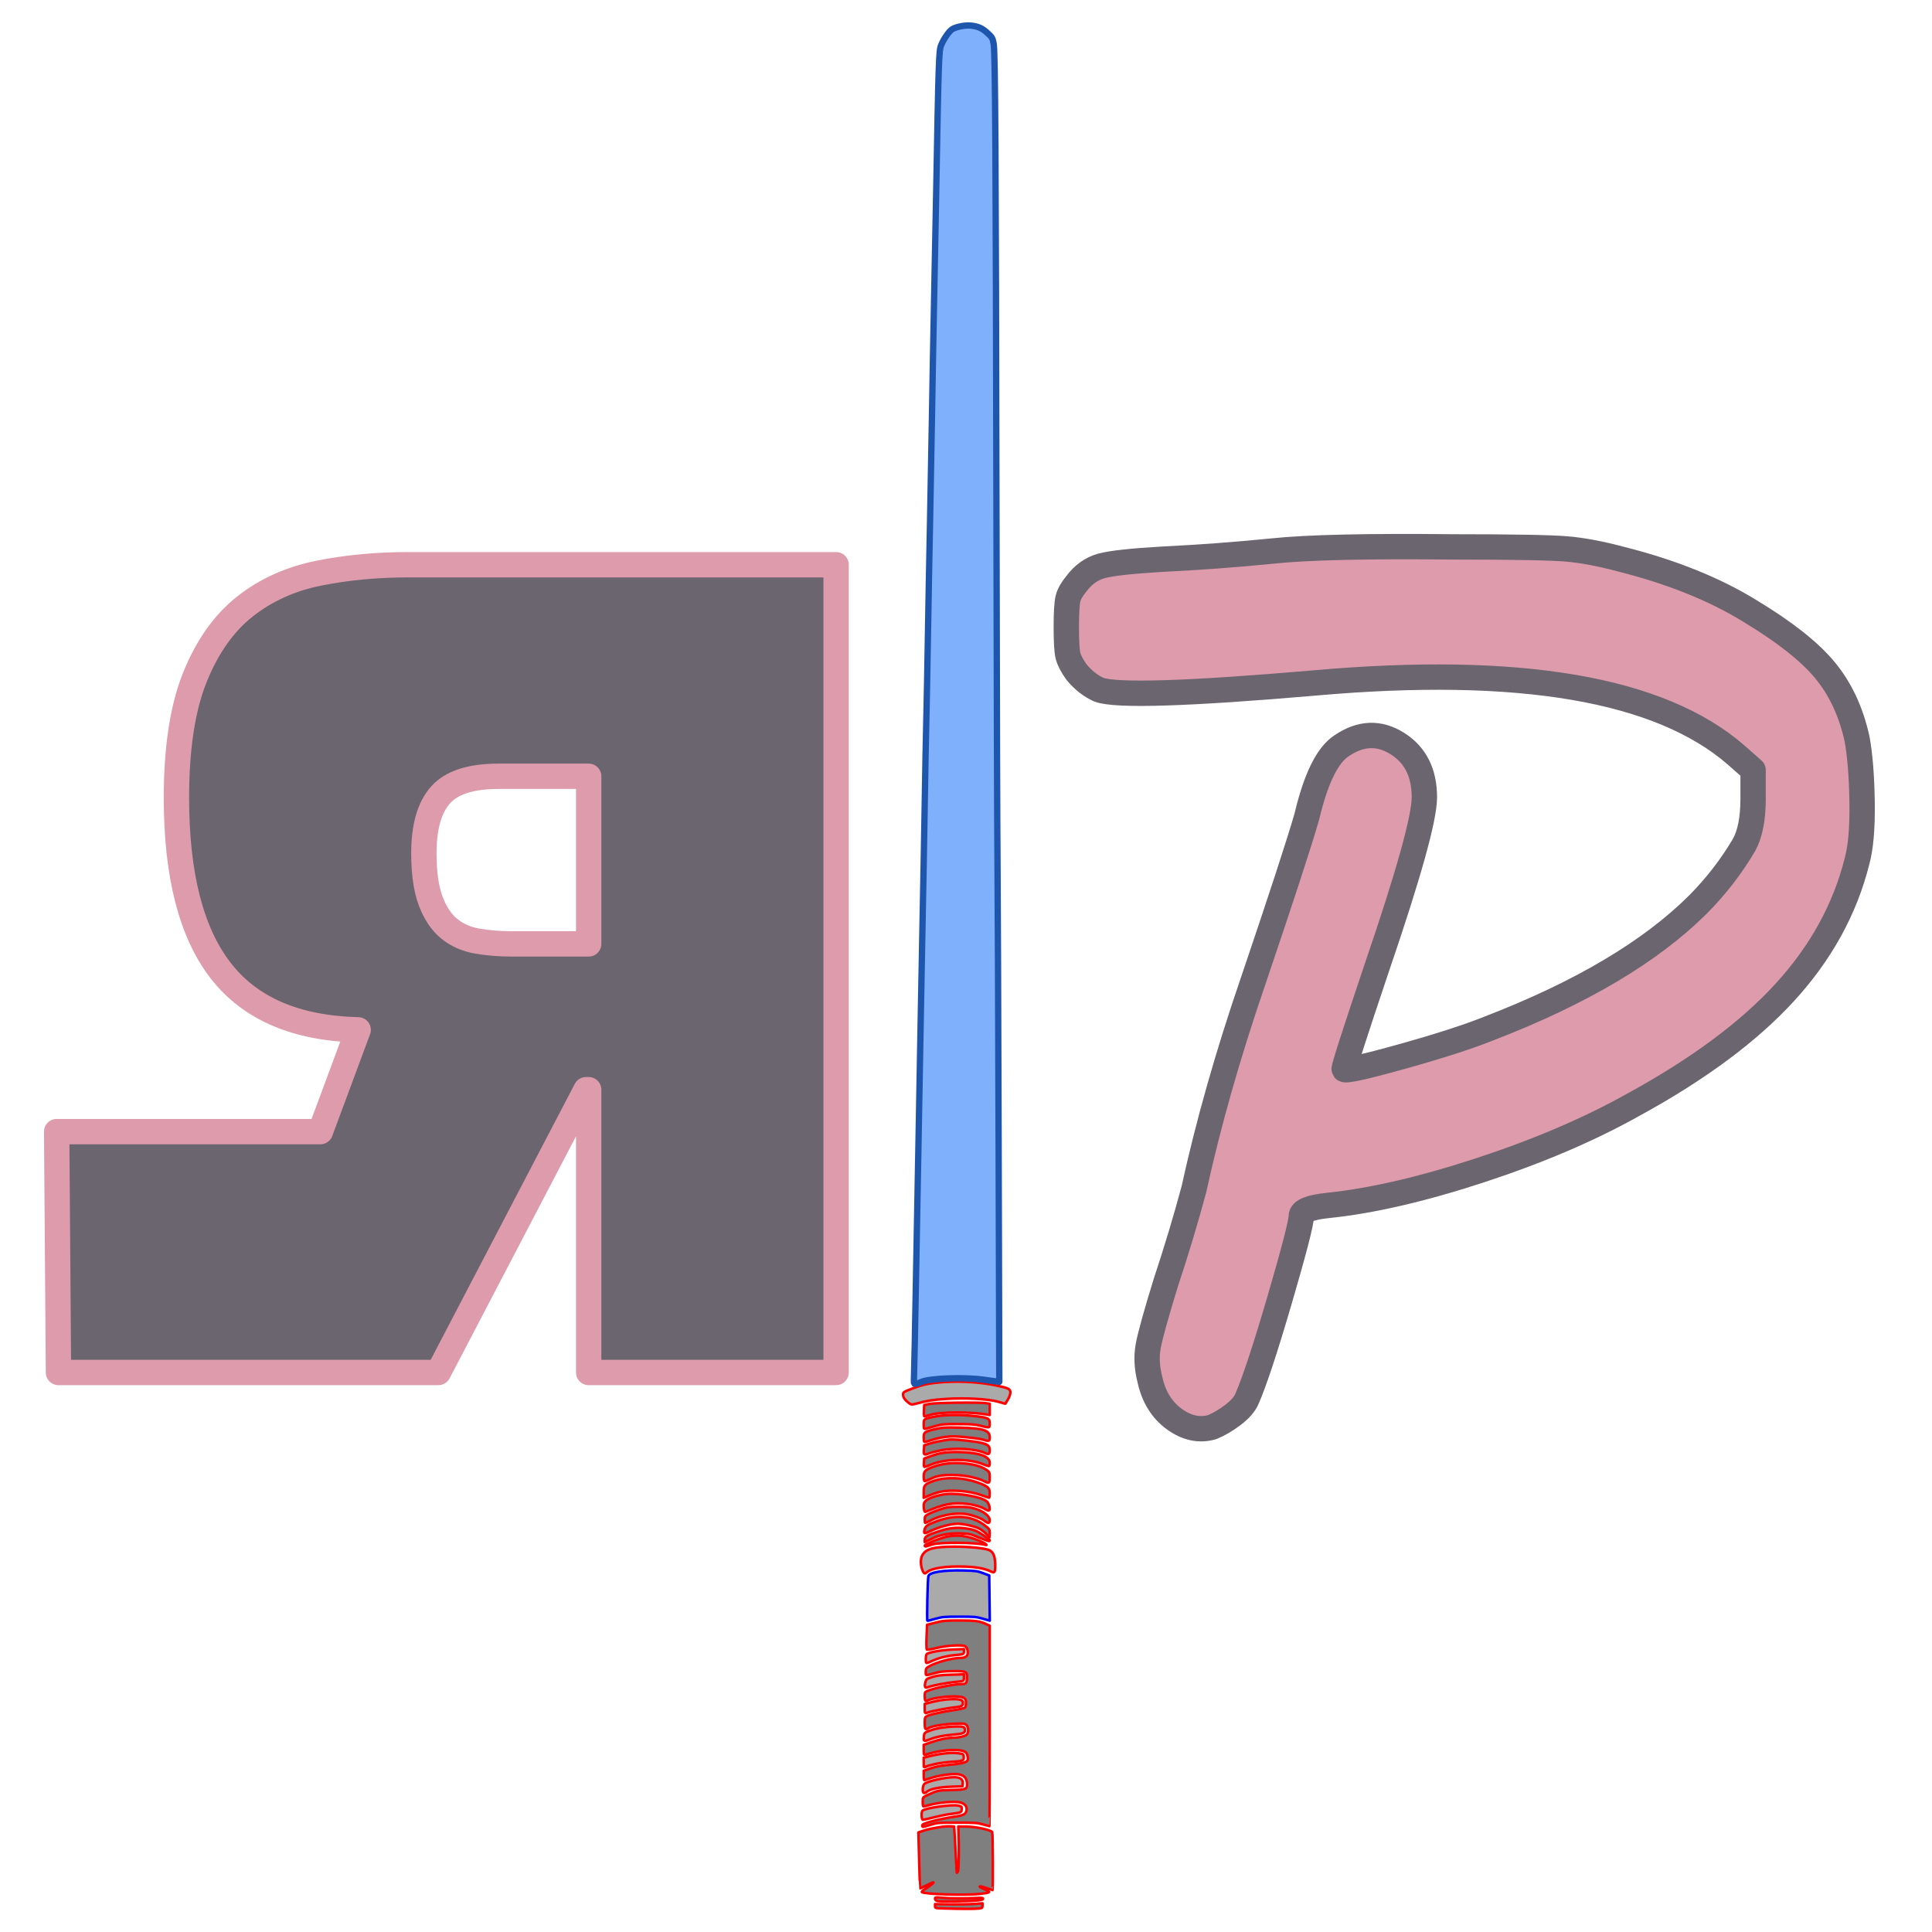 <?xml version="1.0" encoding="utf-8"?>
<!DOCTYPE svg PUBLIC "-//W3C//DTD SVG 1.1//EN" "http://www.w3.org/Graphics/SVG/1.1/DTD/svg11.dtd">
<!-- exported from Silhouette Studio® Business Edition V4.3.356ssbe -->
<svg version="1.1" xmlns="http://www.w3.org/2000/svg" xmlns:xlink="http://www.w3.org/1999/xlink" width="76.2mm" height="76.2mm" viewBox="0 0 76.2 76.2">
<defs>
<filter id="lightSaber" x="0" y="0">
<feGaussianBlur result="blurOut" in="offOut" stdDeviation=".4" />
</filter>
</defs>
<g>
<path d="M 50.21 21.731 C 51.576 21.588 53.937 21.534 57.293 21.57 C 59.669 21.57 61.169 21.597 61.793 21.651 C 62.417 21.704 63.129 21.838 63.931 22.053 C 65.921 22.554 67.614 23.234 69.01 24.092 C 70.376 24.915 71.364 25.693 71.973 26.427 C 72.582 27.16 73.005 28.063 73.243 29.136 C 73.361 29.78 73.428 30.612 73.443 31.632 C 73.458 32.651 73.391 33.429 73.243 33.966 C 72.767 35.862 71.817 37.588 70.391 39.144 C 68.966 40.7 66.976 42.176 64.421 43.571 C 62.699 44.537 60.694 45.395 58.407 46.147 C 56.12 46.898 54.115 47.363 52.393 47.542 C 51.68 47.614 51.323 47.757 51.323 47.971 C 51.323 48.222 51.041 49.313 50.477 51.245 C 49.912 53.176 49.482 54.482 49.185 55.162 C 49.096 55.377 48.91 55.591 48.628 55.806 C 48.346 56.02 48.071 56.181 47.804 56.289 C 47.299 56.432 46.801 56.324 46.311 55.967 C 45.821 55.609 45.502 55.09 45.353 54.411 C 45.234 53.946 45.212 53.507 45.286 53.096 C 45.361 52.684 45.591 51.853 45.977 50.601 C 46.393 49.348 46.764 48.114 47.091 46.898 C 47.655 44.322 48.427 41.603 49.408 38.742 C 50.536 35.415 51.249 33.232 51.546 32.195 C 51.902 30.692 52.363 29.762 52.927 29.405 C 53.67 28.904 54.397 28.877 55.11 29.324 C 55.823 29.771 56.179 30.478 56.179 31.444 C 56.179 32.266 55.556 34.502 54.308 38.151 C 53.417 40.799 52.987 42.14 53.016 42.176 C 53.076 42.247 53.84 42.077 55.311 41.666 C 56.781 41.255 57.917 40.888 58.719 40.566 C 62.342 39.171 65.09 37.543 66.961 35.683 C 67.674 34.967 68.283 34.18 68.788 33.322 C 69.025 32.893 69.144 32.284 69.144 31.497 L 69.144 30.37 L 68.476 29.78 C 65.476 27.169 59.937 26.221 51.858 26.936 C 46.868 27.366 44.032 27.455 43.349 27.205 C 43.022 27.061 42.725 26.829 42.458 26.507 C 42.279 26.257 42.168 26.042 42.123 25.863 C 42.079 25.684 42.056 25.308 42.056 24.736 C 42.056 24.164 42.079 23.788 42.123 23.609 C 42.168 23.43 42.279 23.234 42.458 23.019 C 42.725 22.661 43.052 22.429 43.438 22.321 C 43.824 22.214 44.641 22.125 45.888 22.053 C 47.343 21.982 48.784 21.874 50.21 21.731 Z" fill="#DD9BAB" fill-opacity="1" stroke="#6A656F" stroke-opacity="1" stroke-width="01
" stroke-linecap="round" stroke-linejoin="round"/>
</g>
<g transform="rotate(180)">
<path d="M -16.081 -22.274 C -14.851 -22.274 -13.679 -22.385 -12.567 -22.608 C -11.455 -22.832 -10.485 -23.27 -9.656 -23.925 C -8.828 -24.58 -8.172 -25.51 -7.686 -26.715 C -7.201 -27.92 -6.959 -29.504 -6.959 -31.468 C -6.959 -34.503 -7.538 -36.772 -8.698 -38.274 C -9.857 -39.777 -11.667 -40.558 -14.127 -40.618 L -12.636 -44.632 L -2.235 -44.632 L -2.306 -54.132 L -17.289 -54.132 L -23.114 -42.979 L -23.218 -42.979 L -23.218 -54.132 L -32.977 -54.132 L -32.977 -22.274 L -16.081 -22.274 Z M -20.163 -37.228 C -19.69 -37.228 -19.24 -37.191 -18.814 -37.116 C -18.387 -37.042 -18.02 -36.878 -17.712 -36.625 C -17.405 -36.372 -17.162 -36.007 -16.984 -35.53 C -16.807 -35.054 -16.718 -34.429 -16.718 -33.654 C -16.718 -32.612 -16.937 -31.845 -17.375 -31.354 C -17.813 -30.862 -18.577 -30.617 -19.666 -30.617 L -23.218 -30.617 L -23.218 -37.228 L -20.163 -37.228 Z" fill="#6A656F" fill-opacity="1" stroke="#DD9BAB" stroke-opacity="1" stroke-width="1" stroke-linecap="round" stroke-linejoin="round"/>
</g>
<g>
<g>
<path d="M 38.599 75.275 C 38.736 75.257 38.751 75.246 38.751 75.161 L 38.751 75.068 L 38.456 75.092 C 38.294 75.105 37.873 75.113 37.52 75.109 L 36.88 75.101 L 36.88 75.181 C 36.88 75.259 36.885 75.261 37.215 75.271 C 37.881 75.292 38.449 75.293 38.599 75.275 Z" fill="#7F7F7F" fill-opacity="1" stroke="#FF0000" stroke-opacity="1" stroke-width="0.1" stroke-linecap="round" stroke-linejoin="round"/>
<path d="M 38.507 74.96 C 38.701 74.943 38.772 74.924 38.772 74.89 C 38.772 74.851 38.719 74.846 38.467 74.859 C 38.02 74.881 37.468 74.878 37.154 74.85 C 36.894 74.827 36.879 74.829 36.879 74.89 C 36.879 74.927 36.916 74.964 36.965 74.978 C 37.067 75.007 38.127 74.995 38.507 74.96 Z" fill="#7F7F7F" fill-opacity="1" stroke="#FF0000" stroke-opacity="1" stroke-width="0.1" stroke-linecap="round" stroke-linejoin="round"/>
<path d="M 38.616 74.7 C 39.026 74.657 39.083 74.633 38.941 74.567 C 38.881 74.539 38.783 74.493 38.722 74.464 C 38.541 74.379 38.685 74.382 38.918 74.468 C 39.036 74.511 39.139 74.547 39.146 74.547 C 39.169 74.547 39.159 72.311 39.135 72.263 C 39.091 72.176 38.483 72.044 38.121 72.042 L 37.795 72.04 L 37.802 72.181 C 37.83 72.783 37.817 73.771 37.78 73.82 C 37.756 73.852 37.735 73.871 37.734 73.862 C 37.732 73.854 37.72 73.629 37.708 73.364 C 37.696 73.098 37.673 72.692 37.659 72.461 L 37.632 72.04 L 37.479 72.031 C 37.27 72.018 36.706 72.109 36.44 72.199 L 36.223 72.272 L 36.251 73.371 C 36.267 73.975 36.284 74.473 36.29 74.478 C 36.295 74.483 36.411 74.428 36.548 74.356 C 36.685 74.284 36.807 74.232 36.819 74.241 C 36.84 74.258 36.622 74.428 36.432 74.543 C 36.376 74.577 36.345 74.615 36.363 74.629 C 36.467 74.71 38.057 74.76 38.616 74.7 Z" fill="#7F7F7F" fill-opacity="1" stroke="#FF0000" stroke-opacity="1" stroke-width="0.1" stroke-linecap="round" stroke-linejoin="round"/>
<path d="M 36.706 71.971 C 36.973 71.888 37.006 71.886 37.754 71.886 C 38.453 71.887 38.551 71.893 38.768 71.956 C 38.9 71.994 39.015 72.025 39.022 72.025 C 39.03 72.025 39.036 70.246 39.036 68.073 L 39.036 64.12 L 38.904 64.059 C 38.637 63.936 38.467 63.913 37.836 63.913 C 37.279 63.914 37.197 63.921 36.895 63.999 L 36.564 64.084 L 36.544 64.559 C 36.534 64.82 36.538 65.046 36.555 65.06 C 36.571 65.074 36.738 65.048 36.926 65.001 C 37.33 64.9 37.952 64.862 38.071 64.93 C 38.113 64.955 38.152 65.031 38.166 65.117 C 38.196 65.302 38.097 65.392 37.865 65.392 C 37.54 65.392 36.929 65.558 36.647 65.722 C 36.53 65.79 36.513 65.818 36.513 65.942 C 36.513 66.101 36.478 66.098 36.9 65.981 C 37.088 65.93 37.243 65.913 37.577 65.911 C 38.093 65.907 38.141 65.926 38.14 66.135 C 38.14 66.371 38.109 66.42 37.963 66.42 C 37.65 66.42 36.931 66.556 36.625 66.674 C 36.478 66.73 36.473 66.738 36.473 66.898 C 36.473 67.078 36.499 67.122 36.577 67.072 C 36.691 67 37.196 66.914 37.535 66.909 C 37.998 66.903 38.101 66.949 38.1 67.16 C 38.099 67.241 38.084 67.325 38.066 67.347 C 38.048 67.369 37.888 67.408 37.711 67.434 C 37.18 67.513 36.727 67.608 36.596 67.669 C 36.476 67.725 36.473 67.734 36.473 67.961 C 36.473 68.144 36.485 68.195 36.531 68.195 C 36.563 68.195 36.6 68.182 36.613 68.166 C 36.667 68.098 37.164 68.007 37.582 67.988 C 37.97 67.969 38.028 67.974 38.1 68.023 C 38.202 68.094 38.215 68.352 38.119 68.425 C 38.039 68.486 37.8 68.537 37.59 68.537 C 37.365 68.537 37.033 68.607 36.705 68.723 L 36.432 68.82 L 36.432 69.024 C 36.432 69.207 36.439 69.226 36.503 69.206 C 36.949 69.066 37.405 69.002 37.775 69.027 C 38.051 69.047 38.13 69.097 38.164 69.274 C 38.21 69.508 38.133 69.539 37.289 69.623 C 37.071 69.645 36.853 69.691 36.689 69.75 L 36.432 69.842 L 36.432 70.033 C 36.432 70.138 36.446 70.219 36.462 70.212 C 36.84 70.067 37.325 69.97 37.67 69.97 C 37.983 69.97 38.141 70.104 38.141 70.371 C 38.141 70.572 38.102 70.586 37.531 70.599 C 36.996 70.611 36.959 70.619 36.566 70.806 C 36.397 70.887 36.394 70.891 36.393 71.067 C 36.392 71.166 36.406 71.246 36.423 71.246 C 36.441 71.246 36.559 71.218 36.686 71.184 C 37.038 71.09 37.645 71.039 37.852 71.086 C 38.059 71.133 38.157 71.257 38.117 71.42 C 38.084 71.556 37.994 71.6 37.653 71.651 C 37.088 71.735 36.444 71.897 36.385 71.97 C 36.358 72.004 36.375 72.056 36.413 72.056 C 36.423 72.056 36.555 72.018 36.706 71.971 Z" fill="#7F7F7F" fill-opacity="1" stroke="#FF0000" stroke-opacity="1" stroke-width="0.1" stroke-linecap="round" stroke-linejoin="round"/>
<path d="M 36.813 71.682 C 37.011 71.632 37.286 71.574 37.423 71.555 C 37.925 71.486 37.916 71.489 37.93 71.365 C 37.941 71.261 37.931 71.25 37.8 71.217 C 37.559 71.156 36.486 71.307 36.382 71.417 C 36.329 71.473 36.345 71.776 36.401 71.775 C 36.429 71.775 36.615 71.733 36.813 71.682 Z" fill="#AAAAAA" fill-opacity="1" stroke="#FF0000" stroke-opacity="1" stroke-width="0.1" stroke-linecap="round" stroke-linejoin="round"/>
<path d="M 36.55 70.674 C 36.671 70.563 37.016 70.488 37.49 70.47 L 37.958 70.452 L 37.97 70.343 C 37.988 70.18 37.866 70.094 37.621 70.095 C 37.275 70.097 36.603 70.248 36.463 70.355 C 36.383 70.417 36.369 70.717 36.446 70.717 C 36.478 70.717 36.524 70.698 36.55 70.674 Z" fill="#AAAAAA" fill-opacity="1" stroke="#FF0000" stroke-opacity="1" stroke-width="0.1" stroke-linecap="round" stroke-linejoin="round"/>
<path d="M 36.9 69.57 C 37.057 69.535 37.338 69.499 37.526 69.488 C 37.966 69.464 38.027 69.439 38.011 69.29 C 37.999 69.177 37.996 69.175 37.775 69.148 C 37.517 69.116 37.085 69.161 36.686 69.261 L 36.432 69.324 L 36.432 69.523 C 36.432 69.722 36.432 69.722 36.523 69.677 C 36.574 69.652 36.743 69.604 36.9 69.57 Z" fill="#AAAAAA" fill-opacity="1" stroke="#FF0000" stroke-opacity="1" stroke-width="0.1" stroke-linecap="round" stroke-linejoin="round"/>
<path d="M 36.667 68.604 C 36.929 68.503 37.213 68.445 37.581 68.417 C 37.96 68.387 38.06 68.352 38.059 68.245 C 38.058 68.111 37.999 68.085 37.709 68.094 C 37.291 68.106 36.984 68.152 36.719 68.243 C 36.455 68.334 36.451 68.337 36.436 68.529 C 36.424 68.68 36.449 68.688 36.667 68.604 Z" fill="#AAAAAA" fill-opacity="1" stroke="#FF0000" stroke-opacity="1" stroke-width="0.1" stroke-linecap="round" stroke-linejoin="round"/>
<path d="M 36.593 67.542 C 36.701 67.497 37.393 67.364 37.653 67.338 C 37.922 67.311 37.978 67.281 37.978 67.162 C 37.978 67.093 37.953 67.064 37.866 67.039 C 37.692 66.986 37.167 67.026 36.8 67.12 L 36.473 67.203 L 36.473 67.388 C 36.473 67.583 36.477 67.589 36.593 67.542 Z" fill="#AAAAAA" fill-opacity="1" stroke="#FF0000" stroke-opacity="1" stroke-width="0.1" stroke-linecap="round" stroke-linejoin="round"/>
<path d="M 37.083 66.426 C 37.273 66.39 37.52 66.352 37.632 66.342 C 38.023 66.305 38.019 66.307 38.019 66.166 L 38.019 66.038 L 37.52 66.052 C 37.115 66.064 36.976 66.081 36.778 66.142 C 36.548 66.213 36.532 66.225 36.498 66.348 C 36.478 66.42 36.473 66.501 36.487 66.528 C 36.509 66.572 36.525 66.572 36.624 66.534 C 36.686 66.51 36.893 66.462 37.083 66.426 Z" fill="#AAAAAA" fill-opacity="1" stroke="#FF0000" stroke-opacity="1" stroke-width="0.1" stroke-linecap="round" stroke-linejoin="round"/>
<path d="M 37.18 65.362 C 37.317 65.328 37.52 65.291 37.632 65.281 C 38.008 65.248 38.019 65.244 38.019 65.138 L 38.019 65.041 L 37.581 65.059 C 37.132 65.077 36.608 65.171 36.547 65.244 C 36.509 65.289 36.502 65.56 36.537 65.587 C 36.55 65.597 36.645 65.565 36.746 65.515 C 36.848 65.466 37.044 65.397 37.18 65.362 Z" fill="#AAAAAA" fill-opacity="1" stroke="#FF0000" stroke-opacity="1" stroke-width="0.1" stroke-linecap="round" stroke-linejoin="round"/>
<path d="M 36.895 63.846 C 37.163 63.77 37.233 63.764 37.836 63.763 C 38.436 63.762 38.508 63.768 38.762 63.842 L 39.038 63.921 L 39.027 63.03 L 39.016 62.138 L 38.772 62.046 C 38.547 61.962 38.484 61.953 37.991 61.941 C 37.201 61.922 36.658 62.011 36.617 62.165 C 36.586 62.283 36.549 63.929 36.578 63.929 C 36.593 63.929 36.736 63.891 36.895 63.846 Z" fill="#AAAAAA" fill-opacity="1" stroke="blue" stroke-opacity="1" stroke-width="0.1" stroke-linecap="round" stroke-linejoin="round"/>
<path d="M 36.556 62.011 C 36.733 61.848 37.308 61.762 38.059 61.788 C 38.523 61.803 38.862 61.869 39.104 61.989 C 39.233 62.053 39.26 61.997 39.251 61.68 C 39.242 61.381 39.175 61.218 39.03 61.145 C 38.872 61.066 38.252 61.001 37.658 61.002 C 36.815 61.002 36.504 61.089 36.369 61.359 C 36.295 61.506 36.308 61.77 36.397 61.966 C 36.445 62.072 36.48 62.082 36.556 62.011 Z" fill="#AAAAAA" fill-opacity="1" stroke="#FF0000" stroke-opacity="1" stroke-width="0.1" stroke-linecap="round" stroke-linejoin="round"/>
<path d="M 36.778 60.913 C 37.092 60.819 38.511 60.832 38.871 60.932 C 38.923 60.946 38.922 60.938 38.862 60.887 C 38.823 60.852 38.643 60.771 38.464 60.706 C 38.085 60.57 37.746 60.535 37.403 60.596 C 37.117 60.648 36.473 60.9 36.473 60.961 C 36.473 60.994 36.494 61.001 36.544 60.985 C 36.583 60.972 36.688 60.94 36.778 60.913 Z" fill="#7F7F7F" fill-opacity="1" stroke="#FF0000" stroke-opacity="1" stroke-width="0.1" stroke-linecap="round" stroke-linejoin="round"/>
<path d="M 36.861 60.638 C 37.133 60.521 37.505 60.463 37.896 60.478 C 38.218 60.489 38.272 60.502 38.604 60.637 C 38.802 60.717 38.98 60.783 39 60.783 C 39.053 60.783 39.044 60.728 38.985 60.692 C 38.957 60.674 38.852 60.602 38.751 60.532 C 38.515 60.368 38.419 60.331 38.109 60.284 C 37.741 60.228 37.44 60.259 37.028 60.395 C 36.575 60.544 36.473 60.605 36.473 60.727 L 36.473 60.822 L 36.585 60.765 C 36.646 60.734 36.77 60.677 36.861 60.638 Z" fill="#7F7F7F" fill-opacity="1" stroke="#FF0000" stroke-opacity="1" stroke-width="0.1" stroke-linecap="round" stroke-linejoin="round"/>
<path d="M 39.036 60.471 C 39.036 60.324 39.023 60.303 38.838 60.162 C 38.338 59.779 37.682 59.724 36.931 60.003 C 36.566 60.139 36.492 60.194 36.46 60.355 C 36.433 60.492 36.461 60.498 36.667 60.4 C 37.036 60.224 37.491 60.099 37.766 60.099 C 37.989 60.098 38.436 60.196 38.608 60.283 C 38.697 60.327 38.825 60.423 38.893 60.494 C 38.961 60.565 39.021 60.625 39.026 60.626 C 39.032 60.627 39.036 60.557 39.036 60.471 Z" fill="#7F7F7F" fill-opacity="1" stroke="#FF0000" stroke-opacity="1" stroke-width="0.1" stroke-linecap="round" stroke-linejoin="round"/>
<path d="M 36.689 59.975 C 37.079 59.773 37.593 59.669 38.014 59.706 C 38.284 59.73 38.689 59.868 38.833 59.984 C 38.974 60.098 39.036 60.09 39.036 59.957 C 39.036 59.795 38.784 59.598 38.456 59.503 C 38.25 59.444 38.125 59.43 37.795 59.431 C 37.43 59.432 37.357 59.442 37.087 59.53 C 36.922 59.585 36.716 59.666 36.63 59.712 C 36.488 59.787 36.473 59.809 36.473 59.931 C 36.473 60.006 36.481 60.067 36.491 60.067 C 36.501 60.067 36.59 60.025 36.689 59.975 Z" fill="#7F7F7F" fill-opacity="1" stroke="#FF0000" stroke-opacity="1" stroke-width="0.1" stroke-linecap="round" stroke-linejoin="round"/>
<path d="M 36.806 59.508 C 36.97 59.44 37.223 59.361 37.368 59.333 C 37.855 59.237 38.511 59.321 38.861 59.525 C 38.945 59.574 39 59.588 39.018 59.567 C 39.069 59.504 38.994 59.267 38.902 59.202 C 38.658 59.03 37.827 58.884 37.338 58.927 C 37.044 58.954 36.679 59.064 36.544 59.167 C 36.455 59.235 36.432 59.281 36.432 59.393 C 36.432 59.52 36.461 59.631 36.494 59.631 C 36.501 59.631 36.641 59.576 36.806 59.508 Z" fill="#7F7F7F" fill-opacity="1" stroke="#FF0000" stroke-opacity="1" stroke-width="0.1" stroke-linecap="round" stroke-linejoin="round"/>
<path d="M 37.08 58.84 C 37.513 58.743 38.243 58.802 38.715 58.973 C 38.862 59.027 38.995 59.071 39.01 59.071 C 39.024 59.071 39.036 58.993 39.036 58.898 C 39.036 58.683 38.954 58.611 38.536 58.464 C 37.982 58.269 37.297 58.244 36.845 58.402 C 36.471 58.533 36.432 58.575 36.432 58.845 L 36.432 59.075 L 36.646 58.982 C 36.763 58.931 36.959 58.867 37.08 58.84 Z" fill="#7F7F7F" fill-opacity="1" stroke="#FF0000" stroke-opacity="1" stroke-width="0.1" stroke-linecap="round" stroke-linejoin="round"/>
<path d="M 39.036 58.273 C 39.036 58.078 39.028 58.06 38.899 57.967 C 38.706 57.827 38.332 57.731 37.906 57.71 C 37.49 57.69 37.16 57.731 36.843 57.842 C 36.489 57.966 36.432 58.021 36.432 58.235 C 36.432 58.335 36.45 58.417 36.472 58.417 C 36.494 58.417 36.6 58.375 36.709 58.324 C 36.984 58.195 37.267 58.155 37.749 58.179 C 38.147 58.199 38.61 58.306 38.845 58.433 C 39.007 58.519 39.036 58.494 39.036 58.273 Z" fill="#7F7F7F" fill-opacity="1" stroke="#FF0000" stroke-opacity="1" stroke-width="0.1" stroke-linecap="round" stroke-linejoin="round"/>
<path d="M 36.727 57.762 C 37.291 57.528 38.195 57.521 38.765 57.747 C 38.874 57.79 38.979 57.825 38.999 57.825 C 39.02 57.825 39.036 57.768 39.036 57.699 C 39.036 57.444 38.645 57.298 37.897 57.273 C 37.37 57.255 37.061 57.298 36.676 57.444 L 36.452 57.529 L 36.44 57.693 C 36.433 57.783 36.444 57.856 36.463 57.856 C 36.483 57.856 36.602 57.814 36.727 57.762 Z" fill="#7F7F7F" fill-opacity="1" stroke="#FF0000" stroke-opacity="1" stroke-width="0.1" stroke-linecap="round" stroke-linejoin="round"/>
<path d="M 37.125 57.198 C 37.676 57.092 38.534 57.148 38.862 57.313 C 38.992 57.378 39.036 57.347 39.036 57.19 C 39.036 56.964 38.871 56.901 38.057 56.814 C 37.585 56.764 37.521 56.763 37.237 56.808 C 37.068 56.835 36.822 56.89 36.691 56.93 L 36.452 57.003 L 36.44 57.153 C 36.42 57.381 36.441 57.401 36.626 57.327 C 36.712 57.293 36.936 57.235 37.125 57.198 Z" fill="#7F7F7F" fill-opacity="1" stroke="#FF0000" stroke-opacity="1" stroke-width="0.1" stroke-linecap="round" stroke-linejoin="round"/>
<path d="M 37.295 56.672 C 37.547 56.641 37.684 56.644 38.119 56.687 C 38.406 56.715 38.704 56.758 38.782 56.783 C 39.008 56.855 39.036 56.845 39.036 56.692 C 39.036 56.41 38.782 56.328 37.847 56.307 C 37.274 56.294 37.176 56.3 36.911 56.361 C 36.468 56.463 36.432 56.487 36.432 56.684 C 36.432 56.775 36.443 56.858 36.456 56.868 C 36.469 56.878 36.595 56.846 36.736 56.798 C 36.877 56.749 37.129 56.693 37.295 56.672 Z" fill="#7F7F7F" fill-opacity="1" stroke="#FF0000" stroke-opacity="1" stroke-width="0.1" stroke-linecap="round" stroke-linejoin="round"/>
<path d="M 36.879 56.248 C 37.162 56.17 37.23 56.164 37.795 56.166 C 38.299 56.167 38.452 56.179 38.67 56.233 C 39.037 56.324 39.036 56.324 39.036 56.144 C 39.036 55.937 38.968 55.907 38.361 55.844 C 37.807 55.787 37.203 55.802 36.819 55.881 C 36.436 55.96 36.432 55.963 36.432 56.179 C 36.432 56.346 36.44 56.367 36.503 56.351 C 36.542 56.341 36.712 56.295 36.879 56.248 Z" fill="#7F7F7F" fill-opacity="1" stroke="#FF0000" stroke-opacity="1" stroke-width="0.1" stroke-linecap="round" stroke-linejoin="round"/>
<path d="M 36.717 55.796 C 37.085 55.684 38.279 55.681 38.924 55.789 L 39.036 55.808 L 39.036 55.588 L 39.036 55.368 L 38.884 55.343 C 38.618 55.301 36.885 55.323 36.656 55.372 L 36.452 55.416 L 36.44 55.639 C 36.434 55.763 36.443 55.863 36.461 55.863 C 36.478 55.863 36.594 55.833 36.717 55.796 Z" fill="#7F7F7F" fill-opacity="1" stroke="#FF0000" stroke-opacity="1" stroke-width="0.1" stroke-linecap="round" stroke-linejoin="round"/>
<path d="M 36.166 55.353 C 36.585 55.241 36.803 55.207 37.32 55.174 C 38.081 55.126 38.979 55.175 39.374 55.287 L 39.65 55.365 L 39.75 55.202 C 39.805 55.112 39.85 54.986 39.85 54.922 C 39.85 54.784 39.78 54.748 39.316 54.649 C 38.58 54.492 37.644 54.451 36.871 54.543 C 36.529 54.583 36.376 54.621 36.035 54.747 C 35.644 54.893 35.618 54.909 35.618 54.996 C 35.618 55.107 35.673 55.195 35.814 55.311 C 35.934 55.409 35.947 55.411 36.166 55.353 Z" fill="#AAAAAA" fill-opacity="1" stroke="#FF0000" stroke-opacity="1" stroke-width="0.1" stroke-linecap="round" stroke-linejoin="round"/>
</g>
<path d="M 36.335 54.507 C 36.639 54.361 38.005 54.309 38.772 54.414 C 38.996 54.445 39.231 54.477 39.296 54.486 L 39.413 54.501 L 39.387 45.179 C 39.373 40.051 39.352 35.001 39.342 33.956 C 39.331 32.912 39.312 26.711 39.301 20.177 C 39.277 6.132 39.253 2.071 39.192 1.731 C 39.151 1.506 39.132 1.472 38.954 1.308 C 38.741 1.113 38.587 1.043 38.298 1.01 C 38.079 0.985 37.724 1.052 37.564 1.148 C 37.437 1.224 37.229 1.521 37.121 1.779 C 37.03 1.997 37.02 2.3 36.922 7.69 C 36.898 9 36.86 10.962 36.837 12.05 C 36.814 13.137 36.778 15.141 36.756 16.503 C 36.734 17.864 36.698 19.812 36.677 20.831 C 36.655 21.85 36.619 23.791 36.597 25.144 C 36.575 26.497 36.546 27.975 36.534 28.429 C 36.521 28.883 36.493 30.382 36.471 31.761 C 36.449 33.14 36.413 35.102 36.391 36.121 C 36.369 37.14 36.333 39.052 36.311 40.371 C 36.289 41.69 36.252 43.708 36.23 44.855 C 36.207 46.003 36.161 48.511 36.127 50.429 C 36.094 52.348 36.059 54.06 36.05 54.235 C 36.041 54.409 36.044 54.56 36.057 54.57 C 36.086 54.592 36.223 54.561 36.335 54.507 Z" fill="#7eb0fc" fill-opacity="1" stroke="#1f56ad" stroke-opacity="1" filter="url(#lightSaber)" stroke-width="0.25" stroke-linecap="round" stroke-linejoin="round"/>
</g>
</svg>  
<!-- #F7C2A6 -->
